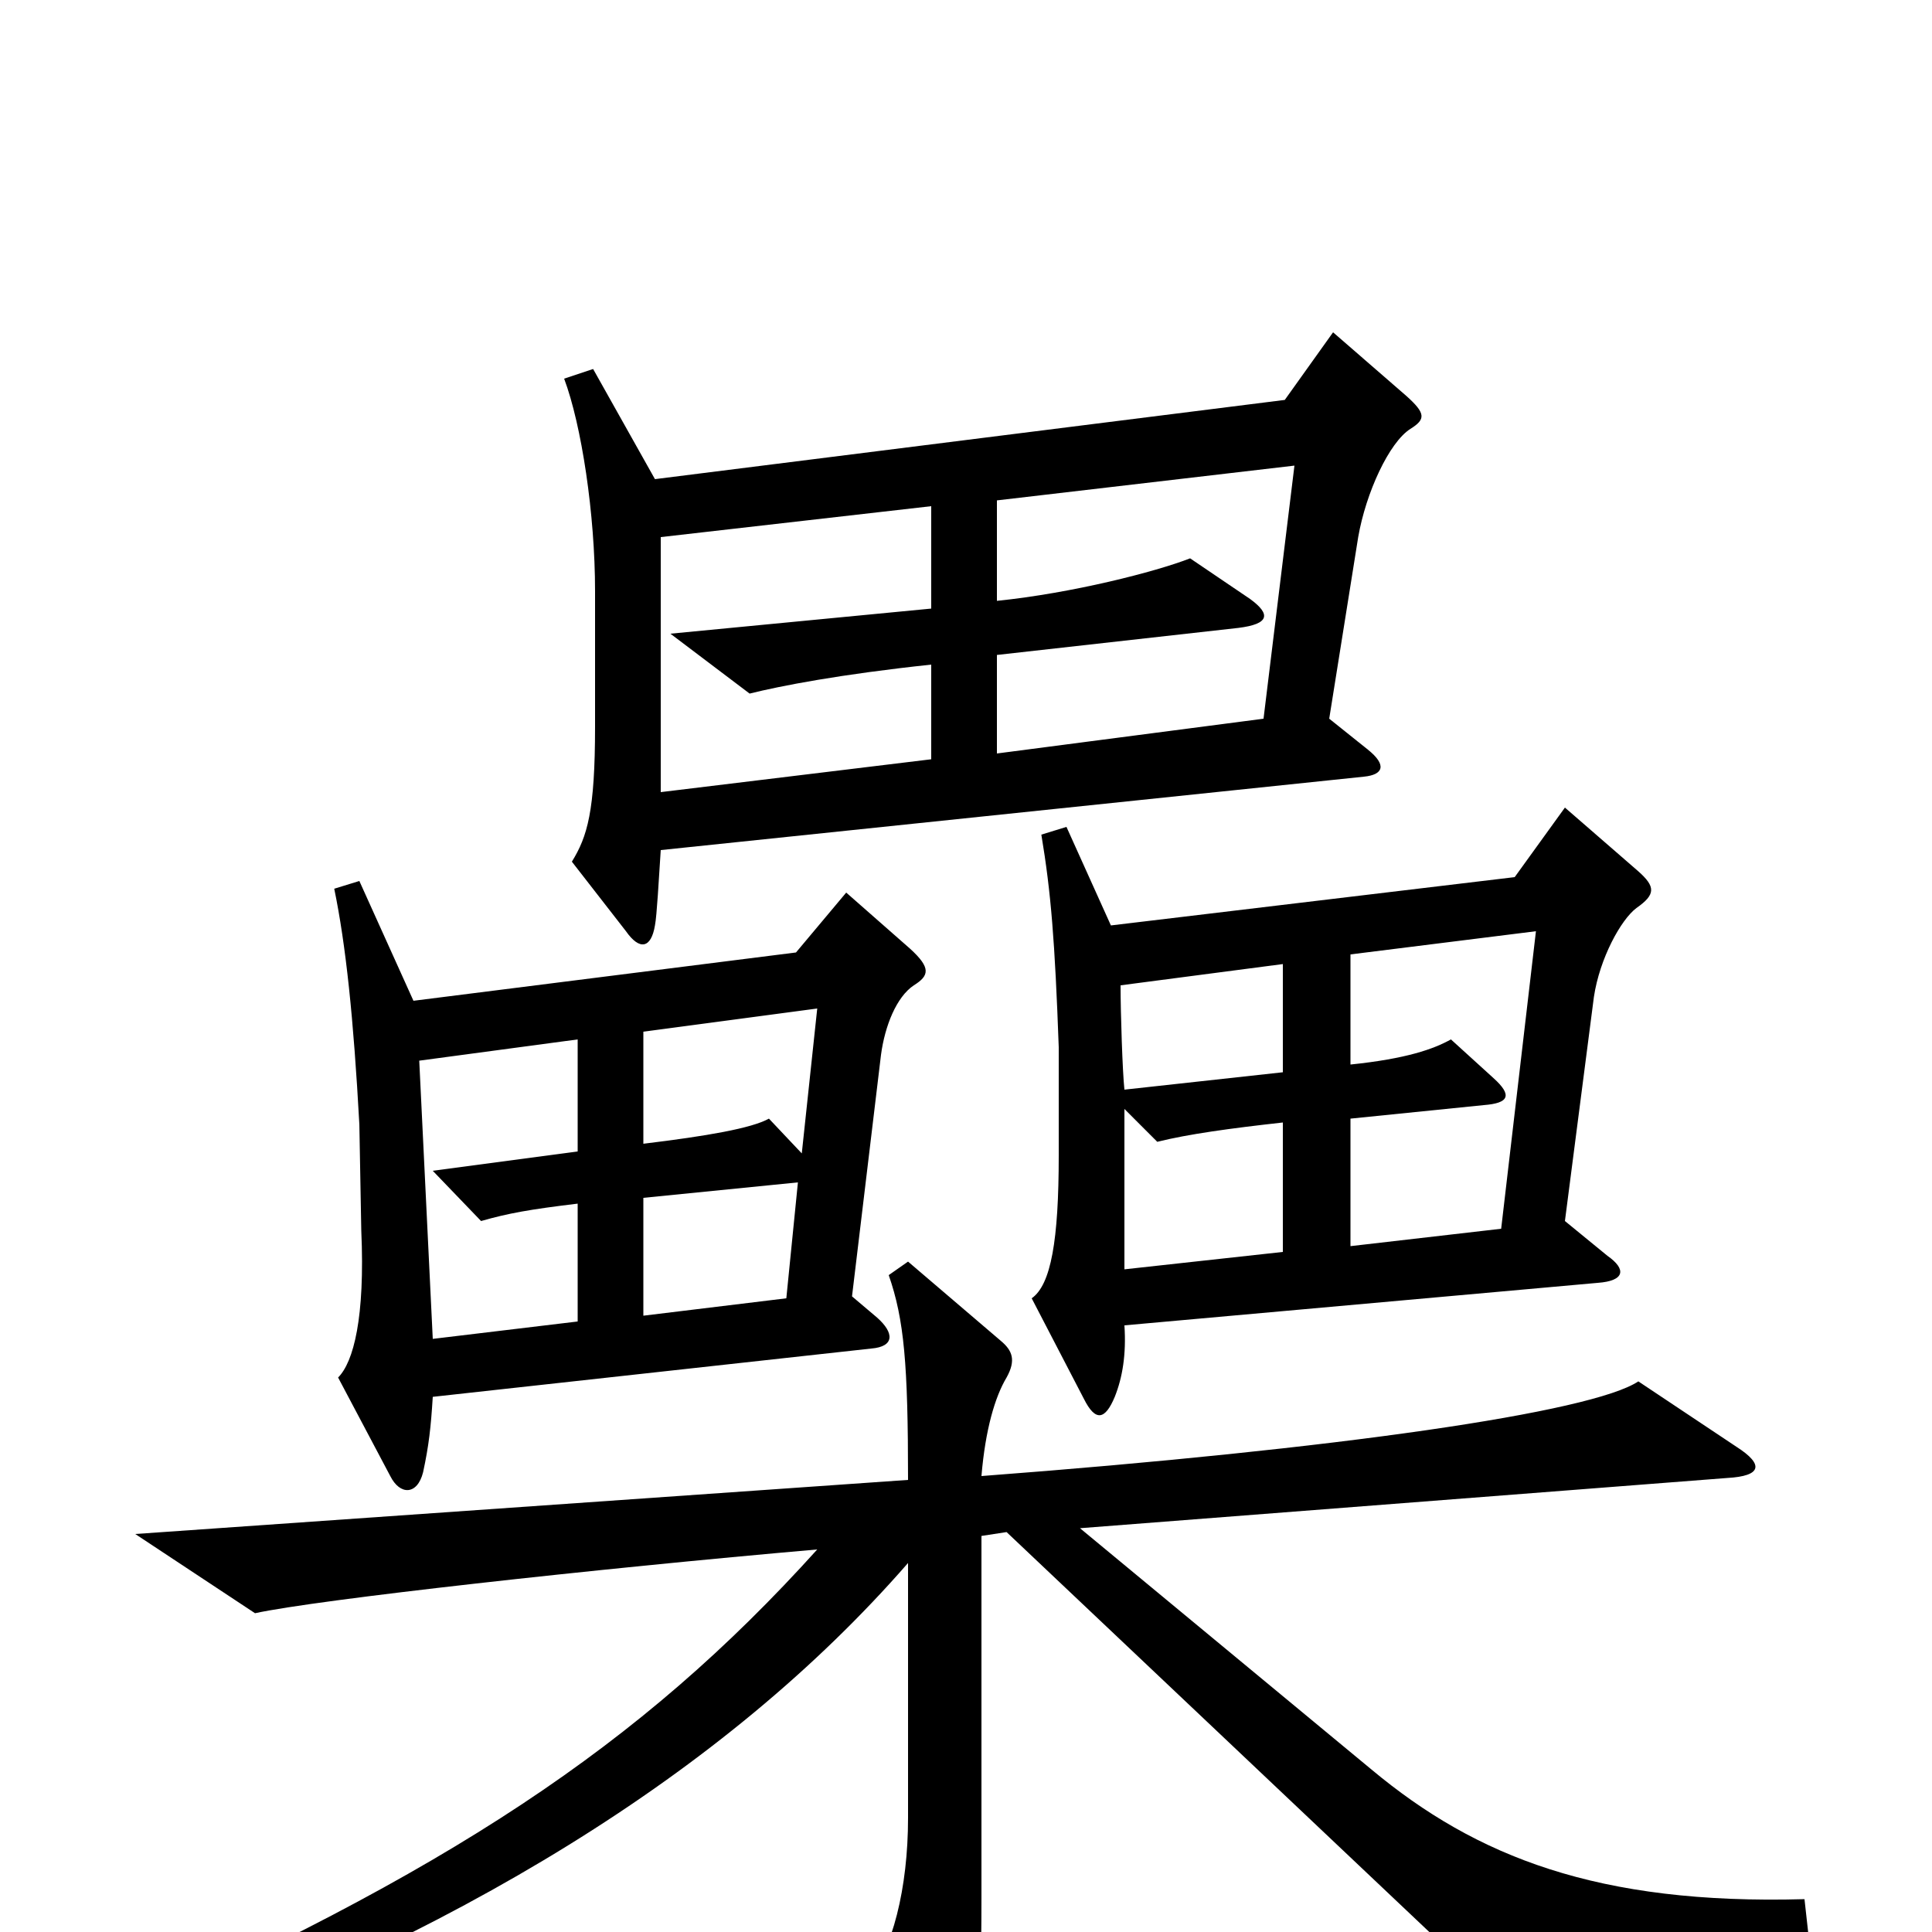 <svg xmlns="http://www.w3.org/2000/svg" viewBox="0 -1000 1000 1000">
	<path fill="#000000" d="M730 -778C738 -783 738 -786 728 -795L690 -828L665 -793L339 -752L307 -809L292 -804C301 -780 308 -734 308 -694V-624C308 -580 304 -567 296 -554L324 -518C331 -508 337 -509 339 -521C340 -526 341 -545 342 -560L706 -598C716 -599 718 -604 708 -612L688 -628L703 -722C707 -745 719 -771 730 -778ZM848 -549L810 -582L784 -546L575 -521L552 -572L539 -568C544 -538 546 -513 548 -458V-402C548 -358 544 -335 534 -328L561 -276C567 -264 572 -265 577 -277C581 -287 583 -299 582 -314L827 -336C841 -337 842 -343 832 -350L810 -368L825 -484C828 -504 839 -524 847 -530C857 -537 857 -541 848 -549ZM473 -490C481 -495 482 -499 471 -509L438 -538L412 -507L214 -482L186 -544L173 -540C179 -511 183 -473 186 -418L187 -363C189 -318 183 -295 175 -287L202 -236C207 -226 216 -226 219 -238C222 -252 223 -261 224 -277L451 -302C463 -303 463 -310 454 -318L441 -329L456 -454C458 -469 464 -484 473 -490ZM936 1L934 -17C827 -14 764 -39 710 -84L559 -209L894 -235C912 -236 913 -242 899 -251L848 -285C824 -269 693 -250 508 -236C510 -260 515 -277 521 -287C526 -296 524 -301 518 -306L470 -347L460 -340C468 -317 470 -294 470 -234L70 -206L132 -165C164 -172 308 -188 423 -198C331 -96 232 -31 49 50L56 67C235 3 375 -82 470 -191V-59C470 -23 462 10 448 26L484 98C490 109 495 110 499 98C505 81 508 46 508 -18V-205L521 -207L762 21ZM670 -759L654 -628L516 -610V-661L641 -675C657 -677 658 -682 647 -690L616 -711C598 -704 555 -693 516 -689V-741ZM482 -607L342 -590V-722L482 -738V-685L347 -672L388 -641C404 -645 435 -651 482 -656ZM664 -445L582 -436C581 -445 580 -476 580 -490L664 -501ZM423 -478L415 -403L398 -421C389 -416 366 -412 333 -408V-466ZM795 -518L777 -364L699 -355V-421L768 -428C781 -429 783 -433 773 -442L751 -462C742 -457 728 -452 699 -449V-506ZM664 -352L582 -343V-426L599 -409C615 -413 637 -416 664 -419ZM299 -316L224 -307L217 -451L299 -462V-404L224 -394L249 -368C263 -372 274 -374 299 -377ZM413 -388L407 -328L333 -319V-380Z"/>
</svg>
